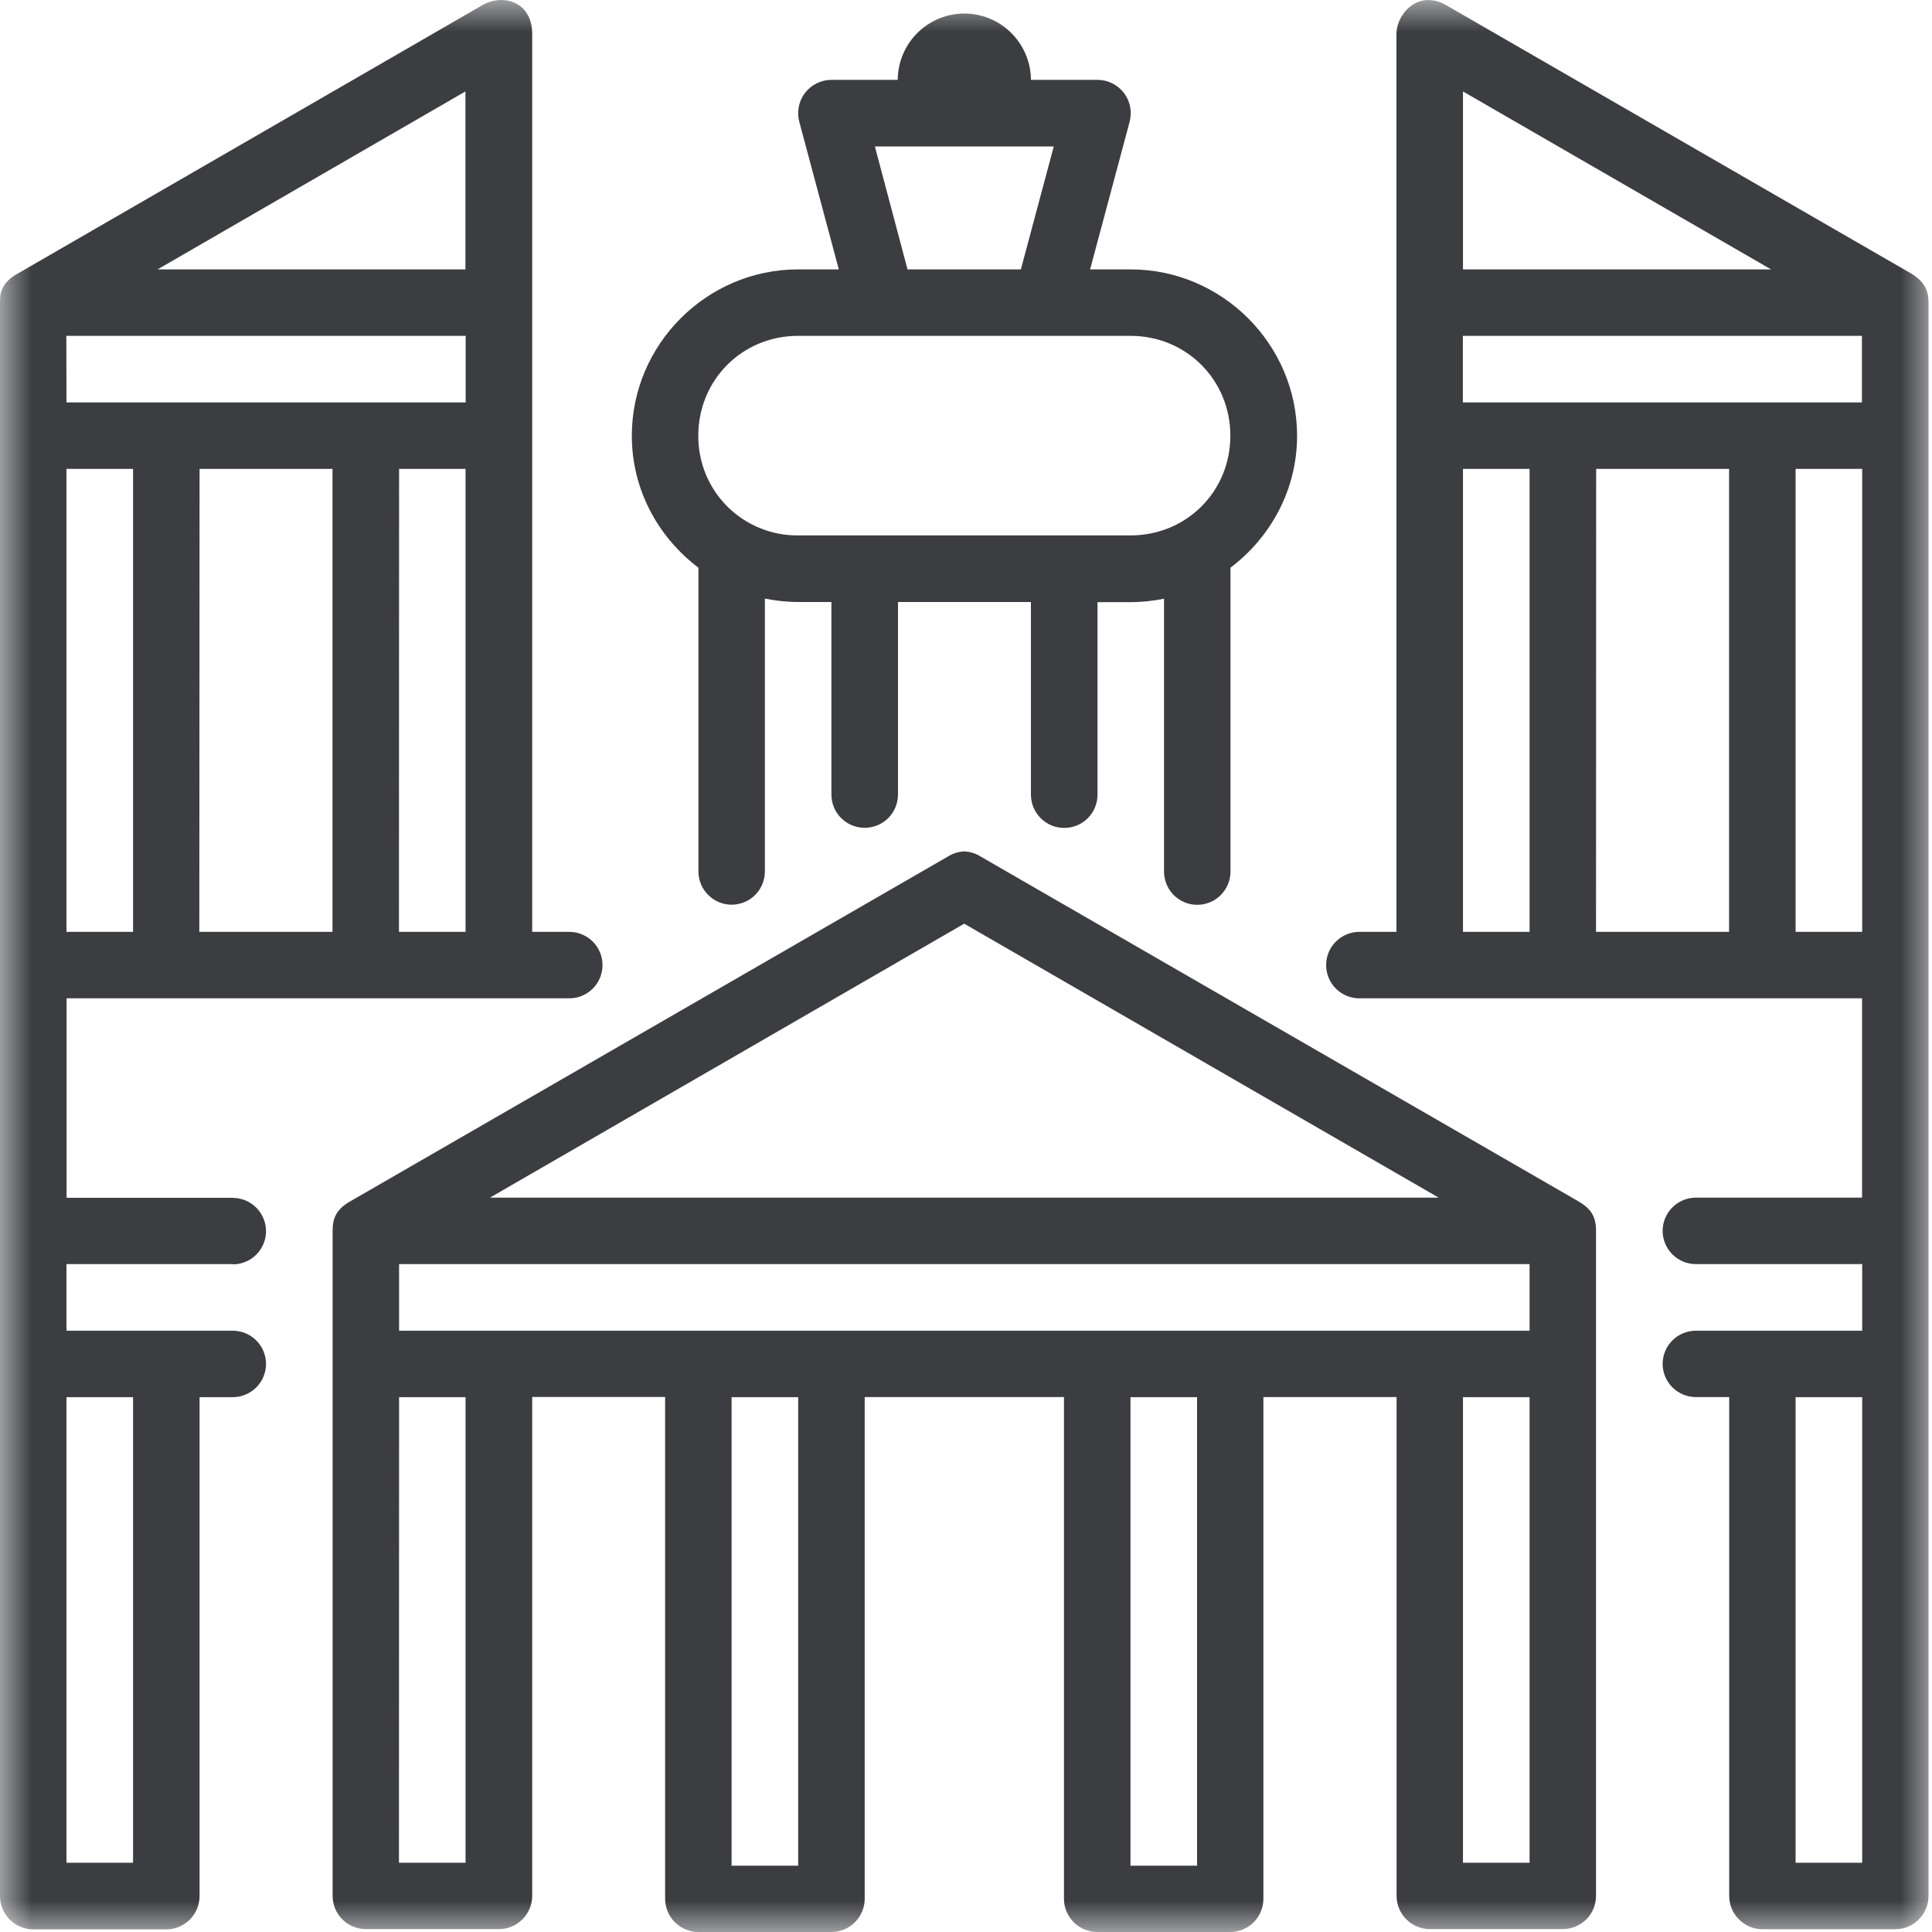 <svg width="30" height="30" viewBox="0 0 30 30" fill="none" xmlns="http://www.w3.org/2000/svg">
<mask id="mask0_865_17207" style="mask-type:luminance" maskUnits="userSpaceOnUse" x="0" y="0" width="30" height="30">
<path d="M28 28V2H2V28H28Z" fill="white" stroke="white" stroke-width="4"/>
</mask>
<g mask="url(#mask0_865_17207)">
<path d="M22.153 0.001C21.872 0.019 21.684 0.296 21.684 0.528V14.47H21.107C20.97 14.47 20.84 14.525 20.743 14.621C20.647 14.718 20.592 14.848 20.592 14.985C20.592 15.122 20.646 15.253 20.742 15.35C20.839 15.447 20.97 15.502 21.107 15.502H28.914V18.597H26.334C26.198 18.597 26.066 18.651 25.969 18.748C25.872 18.844 25.818 18.975 25.817 19.112C25.817 19.249 25.872 19.381 25.969 19.478C26.066 19.575 26.197 19.629 26.334 19.629H28.916V20.663H26.334C26.198 20.663 26.066 20.717 25.969 20.814C25.872 20.91 25.818 21.041 25.817 21.178C25.818 21.315 25.872 21.446 25.969 21.543C26.066 21.639 26.198 21.694 26.334 21.694H26.851V29.44C26.851 29.576 26.905 29.707 27.002 29.804C27.098 29.901 27.228 29.956 27.365 29.957H29.431C29.568 29.957 29.699 29.902 29.795 29.805C29.892 29.708 29.946 29.577 29.946 29.44V4.7C29.946 4.509 29.882 4.366 29.659 4.237L22.457 0.081C22.366 0.025 22.26 -0.003 22.153 0.001ZM7.748 0.001C7.657 0.008 7.568 0.035 7.489 0.081L0.26 4.257C0.002 4.405 0 4.583 0 4.704V29.442C-4.84639e-07 29.51 0.013 29.577 0.04 29.64C0.066 29.703 0.104 29.76 0.152 29.808C0.2 29.856 0.258 29.894 0.321 29.92C0.384 29.946 0.451 29.959 0.519 29.959H2.583C2.72 29.959 2.851 29.904 2.948 29.807C3.044 29.71 3.099 29.579 3.099 29.442V21.695H3.616C3.752 21.695 3.883 21.64 3.979 21.544C4.076 21.448 4.13 21.317 4.131 21.18C4.131 21.044 4.077 20.912 3.98 20.815C3.884 20.718 3.752 20.664 3.616 20.663H1.032V19.629H3.616V19.633C3.752 19.632 3.884 19.578 3.98 19.481C4.077 19.384 4.131 19.253 4.131 19.116C4.13 18.979 4.076 18.849 3.979 18.752C3.883 18.656 3.752 18.601 3.616 18.601L3.623 18.599H1.034V15.502H8.839C8.976 15.502 9.108 15.448 9.205 15.351C9.302 15.254 9.356 15.122 9.356 14.985C9.356 14.848 9.301 14.718 9.205 14.621C9.108 14.525 8.978 14.47 8.841 14.47H8.264V0.526C8.264 0.155 8.014 -0.016 7.748 0.001ZM14.974 0.21C14.701 0.211 14.438 0.319 14.245 0.512C14.051 0.705 13.941 0.967 13.94 1.24H12.91C12.83 1.24 12.752 1.259 12.681 1.294C12.61 1.33 12.547 1.381 12.499 1.444C12.451 1.507 12.418 1.581 12.403 1.659C12.388 1.737 12.391 1.817 12.412 1.894L13.025 4.183H12.396C10.974 4.183 9.811 5.346 9.811 6.766C9.811 7.605 10.221 8.343 10.845 8.815V13.531C10.845 13.668 10.899 13.799 10.996 13.896C11.092 13.993 11.223 14.048 11.36 14.048C11.497 14.048 11.629 13.994 11.726 13.897C11.823 13.8 11.877 13.668 11.877 13.531V9.295C12.045 9.328 12.219 9.348 12.396 9.348H12.91V12.339C12.91 12.476 12.965 12.607 13.062 12.704C13.159 12.8 13.29 12.854 13.427 12.854C13.563 12.854 13.695 12.8 13.792 12.704C13.889 12.607 13.943 12.476 13.944 12.339V9.348H16.008V12.339C16.008 12.476 16.063 12.608 16.16 12.705C16.257 12.802 16.388 12.856 16.525 12.856C16.662 12.856 16.794 12.802 16.891 12.705C16.988 12.608 17.042 12.476 17.042 12.339V9.35H17.555C17.733 9.35 17.907 9.33 18.075 9.297V13.533C18.075 13.67 18.129 13.801 18.225 13.898C18.322 13.995 18.453 14.05 18.59 14.05C18.727 14.05 18.858 13.996 18.955 13.899C19.052 13.802 19.107 13.67 19.107 13.533V8.815C19.731 8.343 20.141 7.605 20.141 6.766C20.141 5.346 18.976 4.183 17.555 4.183H16.927L17.54 1.894C17.561 1.817 17.564 1.737 17.549 1.659C17.534 1.581 17.501 1.507 17.453 1.444C17.404 1.381 17.343 1.33 17.271 1.294C17.2 1.259 17.122 1.24 17.042 1.24H16.008C16.007 0.967 15.897 0.705 15.703 0.512C15.51 0.319 15.248 0.211 14.974 0.21ZM7.227 1.42V4.183H2.447L7.227 1.42ZM22.717 1.42L27.501 4.183H22.717V1.42ZM13.585 2.274H16.363L15.852 4.183H14.092L13.585 2.274ZM1.03 5.215H7.231V6.249H1.032L1.03 5.215ZM12.393 5.215H17.554C18.42 5.215 19.105 5.898 19.105 6.766C19.105 7.633 18.422 8.314 17.554 8.314H12.394C12.191 8.316 11.988 8.277 11.799 8.2C11.61 8.123 11.439 8.009 11.294 7.865C11.15 7.721 11.036 7.55 10.958 7.361C10.881 7.172 10.842 6.97 10.843 6.766C10.843 5.9 11.524 5.215 12.393 5.215ZM22.715 5.215H28.912V6.249H22.715V5.215ZM1.032 7.281H2.066V14.47H1.032V7.281ZM3.099 7.281H5.163V14.47H3.095L3.099 7.281ZM6.197 7.281H7.229V14.47H6.195L6.197 7.281ZM22.717 7.281H23.751V14.47H22.717V7.281ZM24.785 7.281H26.849V14.47H24.783L24.785 7.281ZM27.882 7.281H28.916V14.47H27.882V7.281ZM14.972 13.221C14.88 13.225 14.792 13.253 14.714 13.303L5.434 18.657C5.22 18.782 5.165 18.917 5.165 19.112V29.438C5.165 29.506 5.178 29.573 5.204 29.636C5.23 29.699 5.268 29.756 5.316 29.804C5.364 29.852 5.421 29.89 5.484 29.916C5.547 29.942 5.614 29.955 5.682 29.955H7.743C7.811 29.956 7.879 29.943 7.942 29.917C8.005 29.891 8.062 29.853 8.111 29.805C8.159 29.757 8.198 29.7 8.224 29.637C8.25 29.574 8.264 29.506 8.264 29.438V21.692H10.328V29.487C10.329 29.623 10.384 29.753 10.48 29.849C10.577 29.945 10.707 30 10.843 30H12.908C13.044 30 13.176 29.947 13.273 29.851C13.37 29.754 13.426 29.624 13.427 29.487V21.694H16.521V29.487C16.522 29.624 16.578 29.754 16.675 29.851C16.772 29.947 16.904 30 17.04 30H19.105C19.241 29.999 19.371 29.945 19.467 29.849C19.563 29.753 19.617 29.623 19.618 29.487V21.694H21.686V29.438C21.686 29.575 21.74 29.705 21.836 29.802C21.933 29.899 22.063 29.954 22.2 29.955H24.266C24.403 29.955 24.535 29.901 24.632 29.804C24.729 29.707 24.783 29.575 24.783 29.438V19.112C24.783 18.872 24.689 18.759 24.504 18.651L15.232 13.303C15.153 13.252 15.063 13.224 14.97 13.221H14.972ZM14.972 14.343L22.34 18.597H7.608L14.972 14.343ZM6.197 19.629H23.751V20.663H6.197V19.629ZM1.032 21.695H2.066V28.925H1.032V21.695ZM6.197 21.695H7.229V28.925H6.195L6.197 21.695ZM11.36 21.695H12.394V28.97H11.36V21.695ZM17.554 21.695H18.588V28.97H17.554V21.695ZM22.717 21.695H23.751V28.925H22.717V21.695ZM27.882 21.695H28.916V28.925H27.882V21.695Z" fill="#3B3D41"/>
</g>
</svg>
